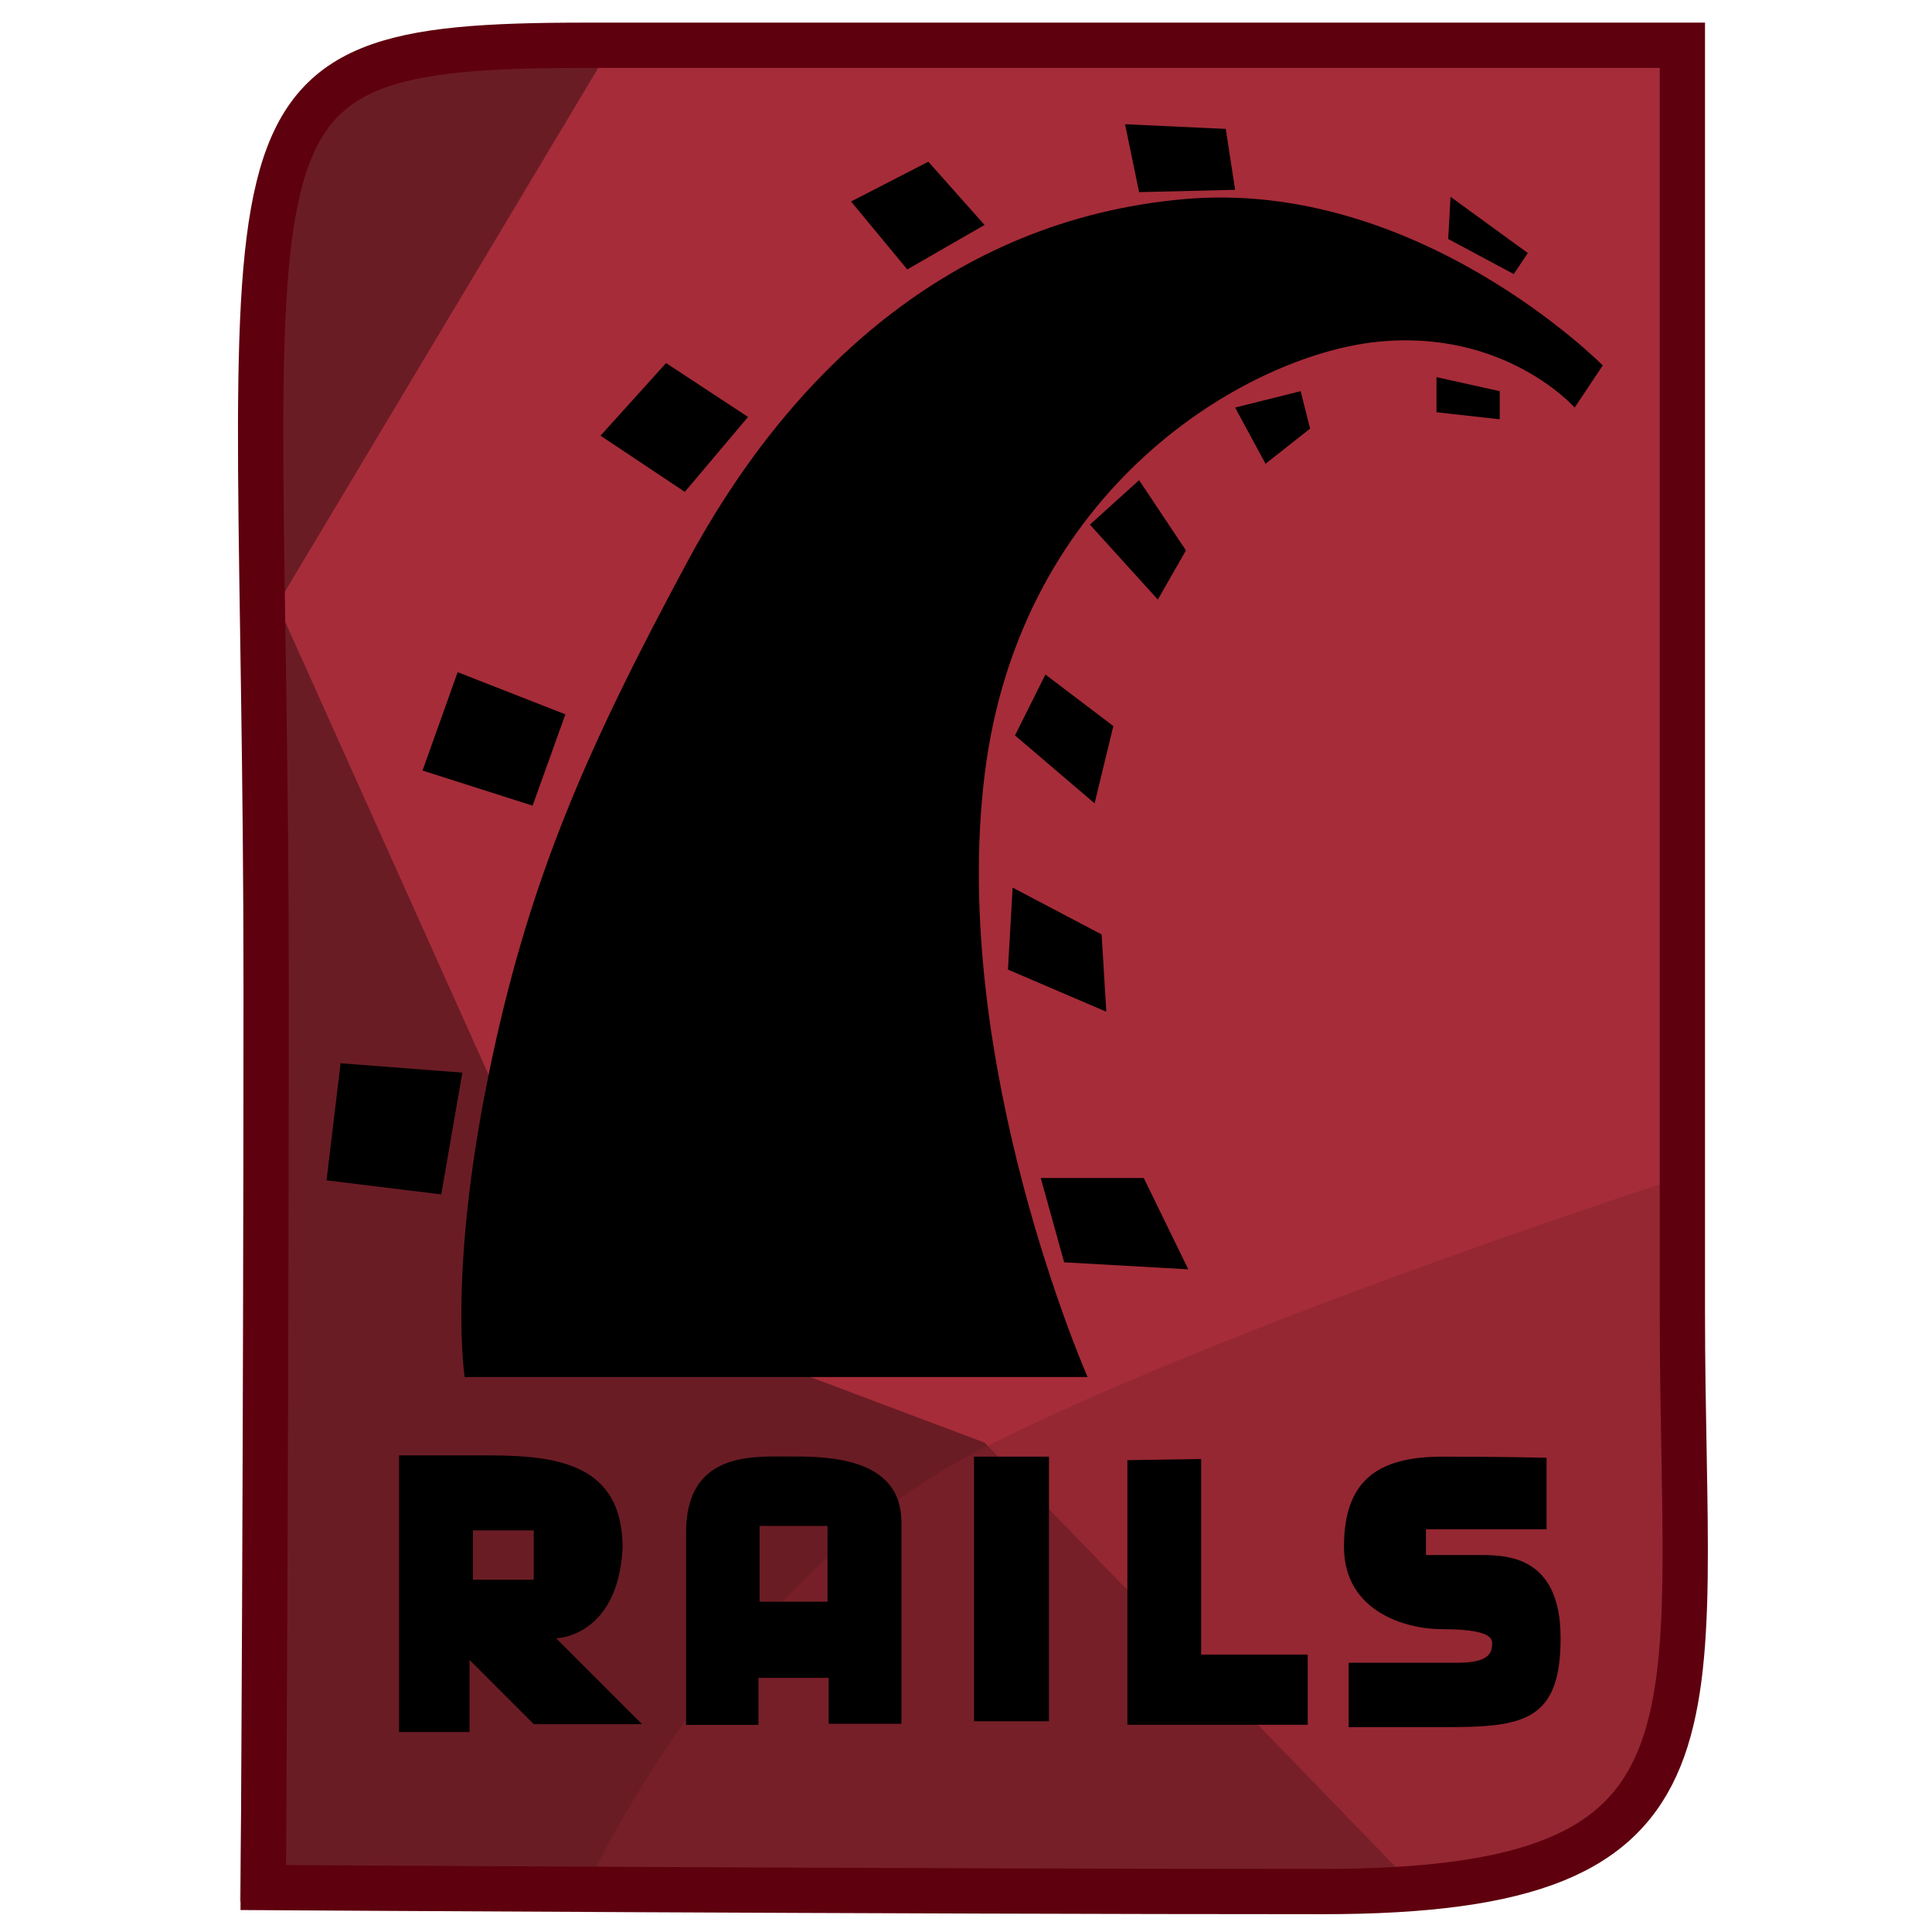 <svg viewBox="0 0 128 128">
<path fill="#A62C39" d="M17.444 125.054s.188-29.538.188-59.564c0-58.159-4.901-62.491 21.194-62.491h72.635v83.889c0 27.615 5.162 38.433-23.859 38.433-29.021.001-70.158-.267-70.158-.267z"></path><path fill="url(#a)" d="M350.603 449.926s4.655.932 8.688 7.757c4.034 6.826 25.444 59.886 25.444 59.886v-43.131l-19.858-32.27 5.585 6.827 10.55-8.689-13.653-.93-16.756 10.55z"></path><path opacity=".668" fill="url(#b)" enable-background="new" d="M309.335 439.686s30.719 20.479 45.613 24.513c14.894 4.035 30.408 8.378 30.408 8.378l-35.373 86.88 15.204.621 19.86-49.026-.622-71.676-75.09.31z"></path><path fill="#fff" fill-opacity=".44" d="M337.881 531.221l31.956 30.733-59.571-1.256s-1.861-18.927-1.241-28.856l3.723-9.929 25.133 9.308z"></path><path fill-opacity=".362" d="M94.085 125.365l-28.856-29.788-26.375-9.929-20.479-45.612 21.721-36.304-14.584-.621-5.896 5.586-2.172 4.344-1.552 112.945 78.193-.621z"></path><path opacity=".5" fill="#83222D" enable-background="new" d="M111.773 77.89s-29.167 9.309-46.543 17.997c-17.376 8.688-26.685 29.787-26.685 29.787s37.234-1.861 51.197-1.241c13.963.621 20.479.621 21.72-18.927 1.241-19.548.311-27.616.311-27.616z"></path><path d="M26.435 96.422v18.326h4.674v-4.773l4.254 4.254h7.172l-5.688-5.688s4.093-.067 4.402-5.984c0-5.43-4.097-6.134-8.83-6.134h-5.984zm4.897 4.971h4.031v3.265h-4.031v-3.265z"></path><path d="M51.562 96.496c-2.559-.015-6.108.223-6.108 5.045v12.737h4.797v-3.116h4.65v3.042h4.822v-13.354c0-4.189-4.654-4.353-7.147-4.353l-1.014-.001zm-1.237 4.6h4.501v5.021h-4.501v-5.021z"></path><path d="M64.531 96.507h4.964v17.531h-4.964z"></path><path d="M74.692 96.741v17.531h11.947v-4.654h-7.059v-12.955l-4.888.078z"></path><path d="M102.463 96.585v4.732h-7.99v1.707h3.413c1.785 0 5.508-.077 5.508 5.508s-2.561 5.896-7.758 5.896h-6.283v-4.267h7.214c2.172 0 2.292-.708 2.292-1.324 0-.615-1.11-.902-3.369-.902s-6.447-1.11-6.447-5.454 2.172-5.973 6.516-5.973c4.345-.001 6.904.077 6.904.077z"></path><path d="M30.787 91.233h41.269s-9.154-20.789-6.826-39.873c2.326-19.082 17.376-27.771 25.909-28.702 8.533-.931 13.187 4.344 13.187 4.344l1.861-2.792s-12.256-12.412-27.771-11.015c-15.514 1.395-26.219 11.635-32.89 24.046-6.671 12.412-10.55 21.101-13.188 34.132-2.637 13.033-1.551 19.86-1.551 19.86z"></path><path d="M22.565 70.444l8.066.62-1.396 8.068-7.602-.931.932-7.757z"></path><path d="M35.286 53.377l2.172-6.05-7.137-2.793-2.327 6.516 7.292 2.327z"></path><path d="M45.37 32.588l4.189-4.965-5.43-3.568-4.343 4.81 5.584 3.723z"></path><path d="M56.385 13.351l3.724 4.499 5.12-2.947-3.724-4.189-5.12 2.637z"></path><path d="M74.538 8.231l.93 4.499 6.361-.155-.62-4.034-6.671-.31z"></path><path d="M96.102 13.04l-.155 2.792 4.343 2.328.931-1.396-5.119-3.724z"></path><path d="M95.172 24.986v2.327l4.189.465v-1.861l-4.189-.931z"></path><path d="M81.829 27.002l2.017 3.724 2.948-2.327-.621-2.482-4.344 1.085z"></path><path d="M75.468 31.812l3.103 4.655-1.862 3.257-4.499-4.965 3.258-2.947z"></path><path d="M69.262 44.69l-2.017 4.033 5.275 4.5 1.241-5.121-4.499-3.412z"></path><path d="M67.09 58.807l-.31 5.43 6.516 2.792-.311-5.119-5.895-3.103z"></path><path d="M68.952 78.045l1.552 5.586 8.223.465-2.949-6.051h-6.826z"></path><path stroke="#5E000E" stroke-width="3" d="M17.444 125.054s.188-29.538.188-59.564c0-58.159-4.901-62.491 21.194-62.491h72.635v83.889c0 27.615 3.921 38.433-23.859 38.433-27.78.001-70.158-.267-70.158-.267z" fill="none"></path>
</svg>